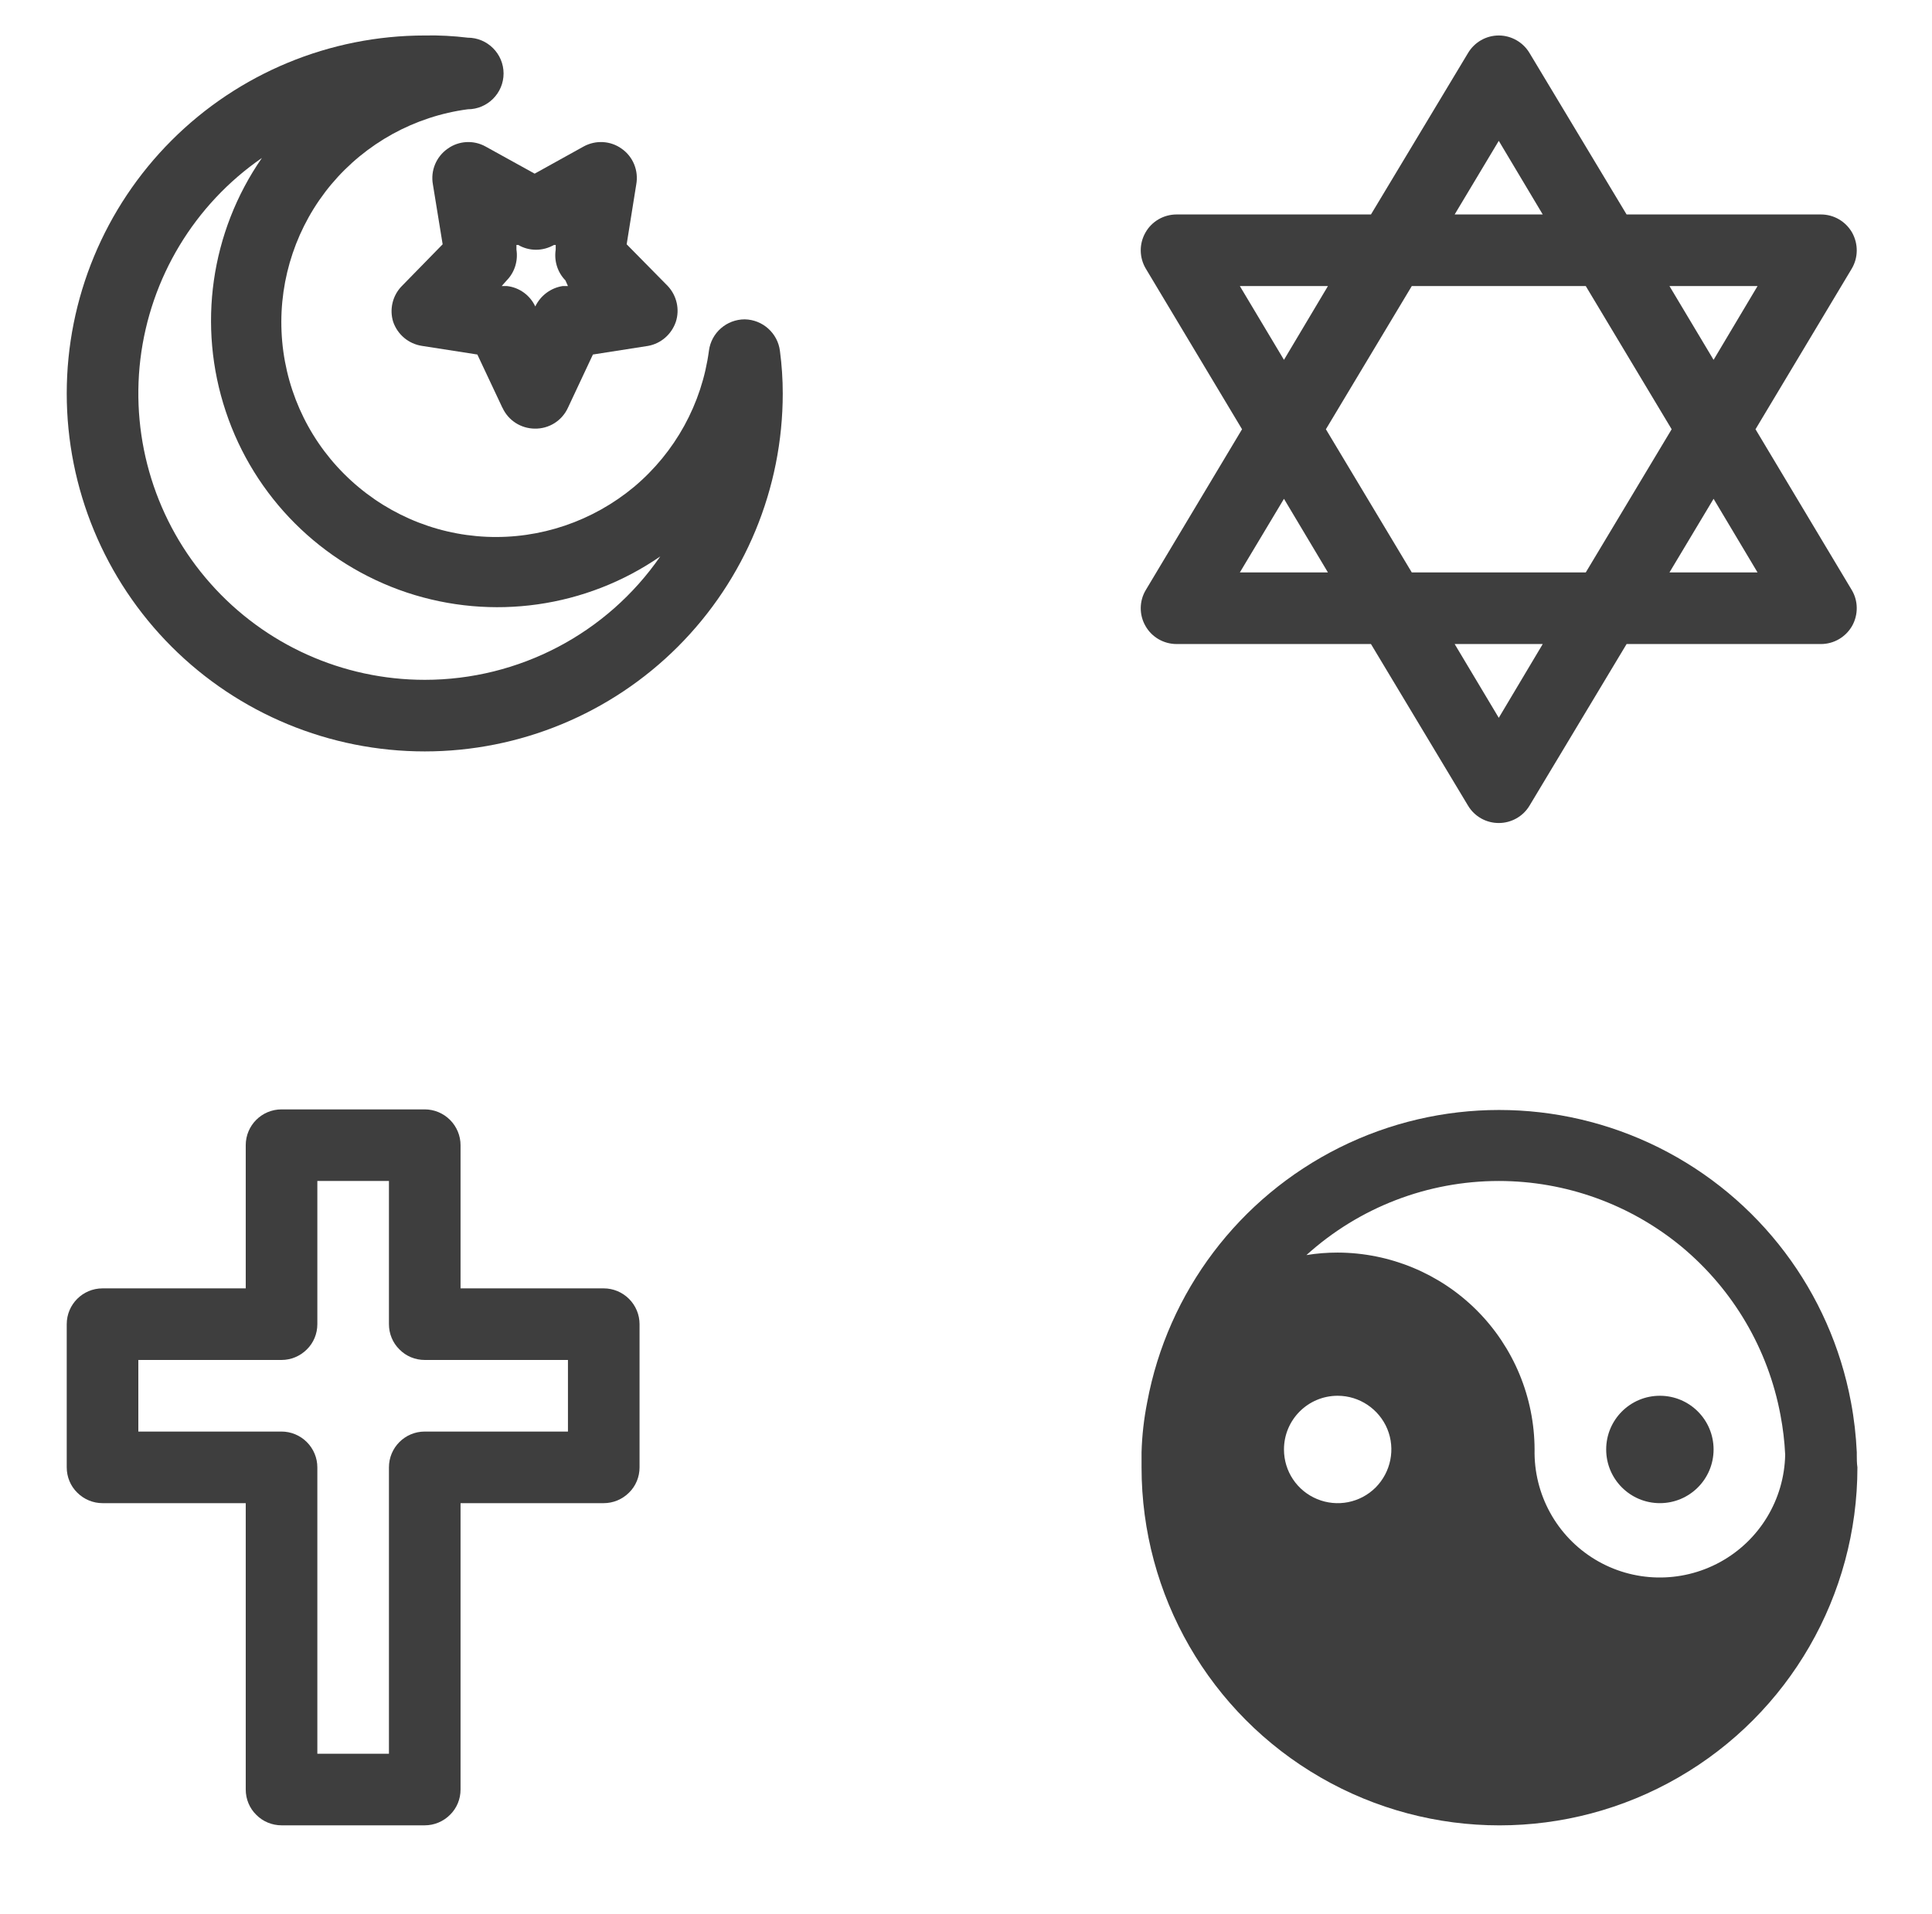 <?xml version="1.0" encoding="utf-8"?>
<!-- Generator: Adobe Illustrator 27.1.1, SVG Export Plug-In . SVG Version: 6.00 Build 0)  -->
<svg version="1.1" id="Camada_1" xmlns="http://www.w3.org/2000/svg" xmlns:xlink="http://www.w3.org/1999/xlink" x="0px" y="0px"
	 viewBox="0 0 123.04 121.89" style="enable-background:new 0 0 123.04 121.89;" xml:space="preserve">
<style type="text/css">
	.st0{fill:#4493CD;}
	.st1{fill:#BDA93B;}
	.st2{fill:#C45791;}
	.st3{fill:#FFFFFF;}
	.st4{fill:#CFB632;}
	.st5{fill:#BFDFF7;}
	.st6{fill:#262626;}
	.st7{fill:#E5CF5F;}
	.st8{fill:#F1A5C9;}
	.st9{fill:#C8E6FA;}
	.st10{fill:#3E3E3E;}
	.st11{fill-rule:evenodd;clip-rule:evenodd;fill:#FAFAFA;}
	.st12{fill-rule:evenodd;clip-rule:evenodd;fill:#FFFFFF;}
	.st13{fill:#010202;}
	.st14{fill:#CCC8C9;}
	.st15{fill:#D9D9D9;}
	.st16{fill:none;stroke:#010202;}
	.st17{fill-rule:evenodd;clip-rule:evenodd;fill:#262626;}
</style>
<path class="st10" d="M47.43,20.34c-1.15,0-2.13,0.85-2.28,1.99c-0.45,3.39-2.15,6.48-4.77,8.68c-2.63,2.19-5.98,3.33-9.39,3.18
	c-3.42-0.15-6.65-1.58-9.07-4c-2.42-2.41-3.84-5.65-3.99-9.07c-0.15-3.41,0.98-6.76,3.17-9.38c2.2-2.62,5.3-4.33,8.69-4.78
	c1.25,0,2.28-1.02,2.28-2.28S31.04,2.4,29.79,2.4c-0.91-0.11-1.83-0.16-2.74-0.14C21,2.26,15.2,4.67,10.93,8.94
	c-4.28,4.28-6.68,10.08-6.68,16.12c0,6.05,2.4,11.85,6.68,16.13c4.27,4.27,10.07,6.67,16.12,6.67c6.05,0,11.85-2.4,16.12-6.67
	c4.28-4.28,6.68-10.08,6.68-16.13c0-0.9-0.06-1.81-0.18-2.71C49.53,21.22,48.57,20.36,47.43,20.34L47.43,20.34z M27.05,43.3
	c-5.22,0-10.19-2.23-13.65-6.14c-3.46-3.9-5.08-9.1-4.46-14.28c0.63-5.19,3.44-9.85,7.74-12.82c-3.27,4.72-4.12,10.7-2.3,16.15
	c1.81,5.44,6.08,9.71,11.53,11.53c5.44,1.81,11.42,0.96,16.14-2.3C38.65,40.36,33.04,43.3,27.05,43.3L27.05,43.3z"/>
<path class="st10" d="M28.51,9.47c-0.73,0.51-1.1,1.4-0.94,2.28l0.62,3.81l-2.6,2.66c-0.59,0.6-0.8,1.48-0.55,2.28
	c0.28,0.81,0.98,1.4,1.83,1.53l3.53,0.55l1.6,3.4v-0.01c0.37,0.81,1.17,1.32,2.05,1.33c0.91,0.02,1.74-0.5,2.12-1.33l1.59-3.39
	l3.52-0.55l0,0c0.82-0.15,1.49-0.74,1.76-1.53c0.26-0.79,0.06-1.67-0.51-2.28l-2.62-2.66l0.61-3.81l0,0
	c0.16-0.88-0.2-1.77-0.93-2.28c-0.71-0.51-1.65-0.56-2.42-0.14l-3.12,1.73l-3.13-1.73C30.16,8.91,29.22,8.96,28.51,9.47L28.51,9.47z
	 M32.27,17.86L32.27,17.86c0.51-0.52,0.73-1.25,0.62-1.96v-0.3H33c0.7,0.41,1.57,0.41,2.28,0h0.11v0.3
	c-0.11,0.71,0.11,1.44,0.62,1.96l0.16,0.36h-0.34c-0.76,0.12-1.41,0.61-1.74,1.3c-0.33-0.71-1.01-1.21-1.8-1.3h-0.34L32.27,17.86z"
	/>
<path class="st10" d="M111.8,27.34l6.13-10.23l0,0c0.42-0.71,0.42-1.58,0.02-2.3c-0.41-0.71-1.16-1.15-1.98-1.15h-12.38L97.41,3.38
	C97,2.69,96.25,2.26,95.45,2.26c-0.81,0-1.55,0.43-1.96,1.12l-6.18,10.28H74.93c-0.82,0-1.58,0.44-1.98,1.15
	c-0.41,0.72-0.4,1.59,0.02,2.3l6.13,10.23l-6.13,10.24l0,0c-0.42,0.7-0.43,1.58-0.02,2.29c0.4,0.71,1.16,1.15,1.98,1.15h12.38
	l6.18,10.29l0,0c0.41,0.69,1.15,1.11,1.96,1.11c0.8,0,1.55-0.42,1.96-1.11l6.18-10.29h12.38c0.82,0,1.57-0.44,1.98-1.15
	c0.4-0.71,0.4-1.59-0.02-2.29L111.8,27.34z M111.93,18.22l-2.8,4.7l-2.81-4.7H111.93z M106.46,27.34l-5.47,9.12H89.91l-5.47-9.12
	l5.47-9.12h11.08L106.46,27.34z M95.45,8.97l2.8,4.69h-5.61L95.45,8.97z M78.96,18.22h5.61l-2.8,4.7L78.96,18.22z M78.96,36.46
	l2.81-4.69l2.8,4.69H78.96z M95.45,45.72l-2.81-4.7h5.61L95.45,45.72z M106.32,36.46l2.81-4.69l2.8,4.69H106.32z"/>
<path class="st10" d="M38.45,82.06h-9.12v-9.12c0-0.6-0.24-1.18-0.67-1.61c-0.43-0.43-1.01-0.67-1.61-0.67h-9.12
	c-1.26,0-2.28,1.02-2.28,2.28v9.12H6.53c-1.26,0-2.28,1.02-2.28,2.28v9.12c0,0.61,0.24,1.19,0.67,1.61
	c0.43,0.43,1.01,0.67,1.61,0.67h9.12v18.24c0,0.61,0.24,1.19,0.67,1.61c0.42,0.43,1.01,0.67,1.61,0.67h9.12
	c0.6,0,1.18-0.24,1.61-0.67c0.43-0.42,0.67-1,0.67-1.61V95.74h9.12c0.6,0,1.18-0.24,1.61-0.67c0.43-0.42,0.67-1,0.67-1.61v-9.12
	c0-0.6-0.24-1.18-0.67-1.61C39.63,82.3,39.05,82.06,38.45,82.06z M36.17,91.18h-9.12c-1.26,0-2.28,1.02-2.28,2.28v18.24h-4.56V93.46
	c0-0.6-0.24-1.18-0.67-1.61c-0.43-0.43-1.01-0.67-1.61-0.67H8.81v-4.56h9.12c0.6,0,1.18-0.24,1.61-0.67c0.43-0.42,0.67-1,0.67-1.61
	v-9.12h4.56v9.12c0,0.61,0.24,1.19,0.67,1.61c0.42,0.43,1,0.67,1.61,0.67h9.12V91.18z"/>
<path class="st10" d="M118.25,92.66V92.5c-0.05-1.07-0.17-2.13-0.37-3.19c-1.31-7.03-5.84-13.03-12.24-16.22
	c-6.41-3.19-13.93-3.19-20.33,0c-6.4,3.19-10.94,9.19-12.25,16.22c-0.21,1.06-0.33,2.12-0.36,3.19v0.96
	c0,8.15,4.34,15.68,11.4,19.75c7.05,4.07,15.74,4.07,22.79,0c7.06-4.07,11.4-11.6,11.4-19.75
	C118.25,93.19,118.25,92.91,118.25,92.66L118.25,92.66z M85.19,88.9c1.38,0,2.63,0.84,3.16,2.11c0.53,1.28,0.23,2.75-0.74,3.73
	c-0.98,0.98-2.45,1.27-3.73,0.74s-2.11-1.77-2.11-3.16C81.77,90.43,83.3,88.9,85.19,88.9L85.19,88.9z M95.45,75.22
	c4.26,0,8.39,1.49,11.67,4.21c3.27,2.73,5.49,6.51,6.27,10.7c0.16,0.84,0.26,1.68,0.3,2.53c-0.06,2.86-1.64,5.46-4.14,6.83
	s-5.54,1.31-7.98-0.17c-2.44-1.48-3.9-4.15-3.84-7c-0.01-3.32-1.33-6.51-3.68-8.86c-2.35-2.35-5.54-3.67-8.86-3.68
	c-0.67,0-1.33,0.05-1.99,0.16C86.56,76.9,90.92,75.22,95.45,75.22L95.45,75.22z"/>
<path class="st10" d="M109.13,92.32c0,1.89-1.53,3.42-3.42,3.42s-3.42-1.53-3.42-3.42c0-1.89,1.53-3.42,3.42-3.42
	S109.13,90.43,109.13,92.32z"/>
</svg>
